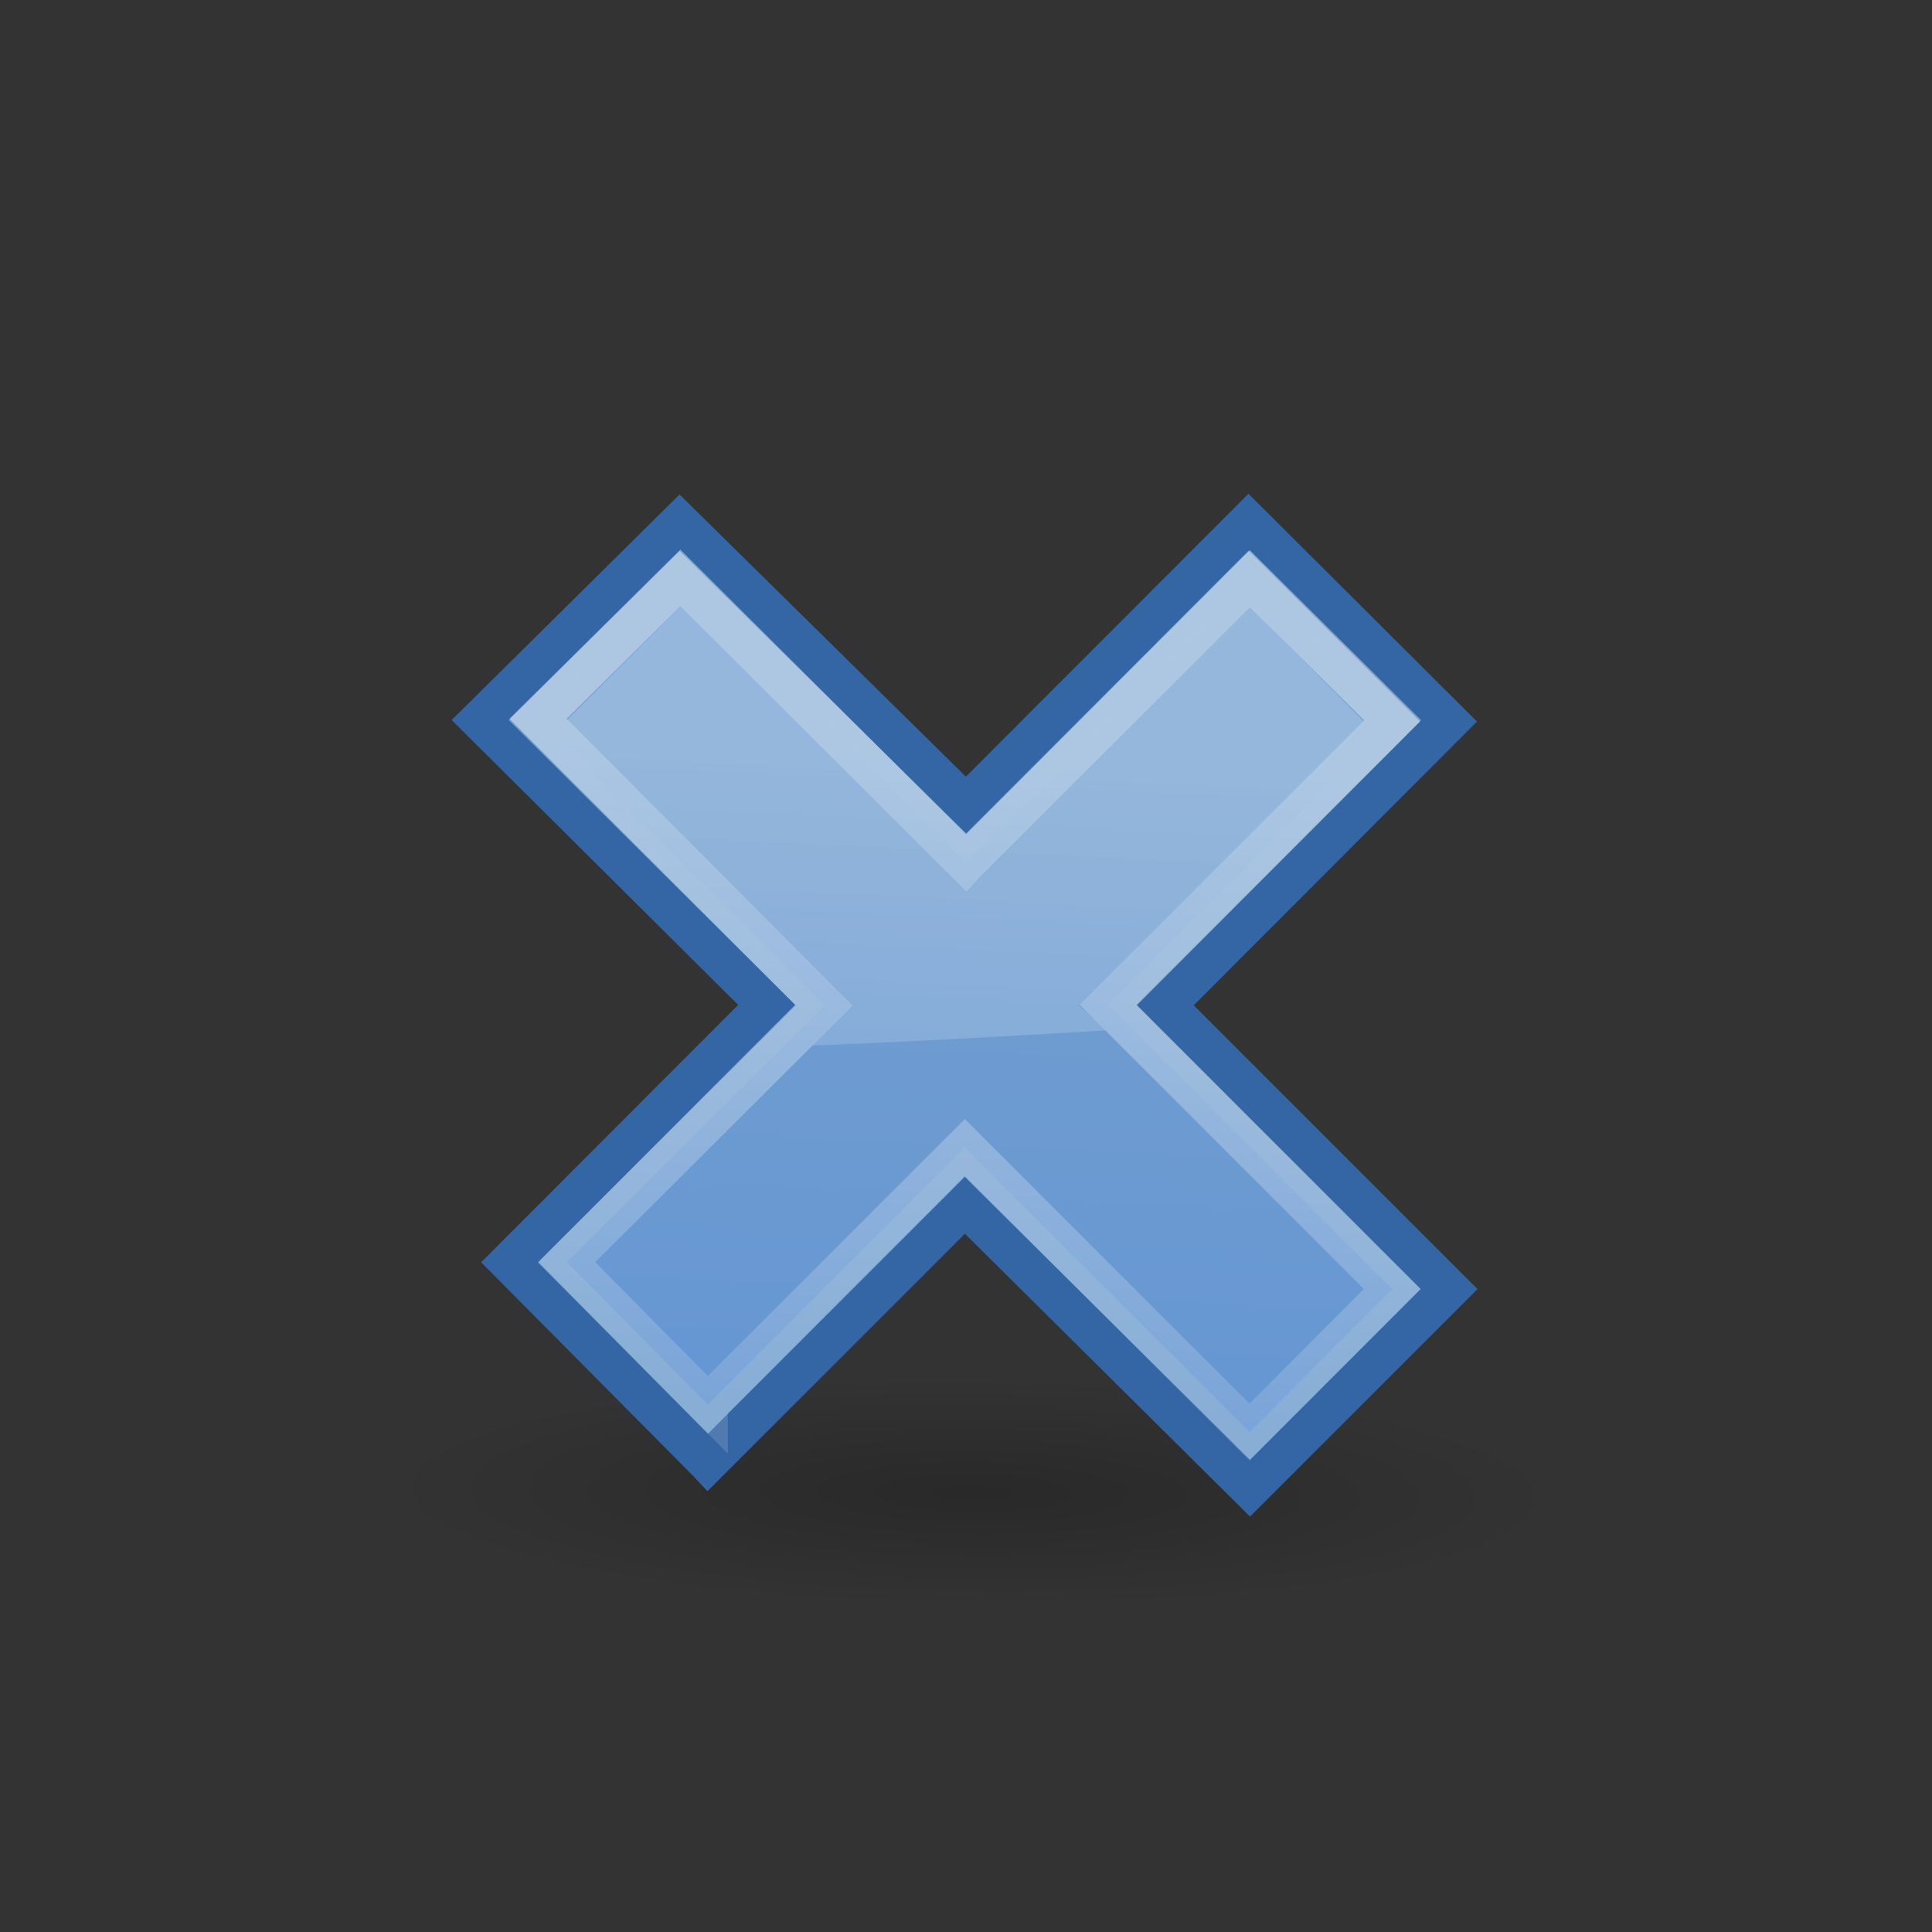 <?xml version="1.0" encoding="UTF-8" standalone="no"?>
<!-- Created with Inkscape (http://www.inkscape.org/) -->
<svg xmlns:dc="http://purl.org/dc/elements/1.1/" xmlns:cc="http://creativecommons.org/ns#" xmlns:rdf="http://www.w3.org/1999/02/22-rdf-syntax-ns#" xmlns:svg="http://www.w3.org/2000/svg" xmlns="http://www.w3.org/2000/svg" xmlns:xlink="http://www.w3.org/1999/xlink" version="1.1" width="48" height="48" id="svg6431">
  <rect width="100%" height="100%" fill="#333333" stroke="none"/>
  <defs id="defs6433">
    <linearGradient id="linearGradient2091">
      <stop id="stop2093" style="stop-color:#000000;stop-opacity:1" offset="0"/>
      <stop id="stop2095" style="stop-color:#000000;stop-opacity:0" offset="1"/>
    </linearGradient>
    <linearGradient id="linearGradient7916">
      <stop id="stop7918" style="stop-color:#ffffff;stop-opacity:1" offset="0"/>
      <stop id="stop7920" style="stop-color:#ffffff;stop-opacity:0.34" offset="1"/>
    </linearGradient>
    <linearGradient id="linearGradient8662">
      <stop id="stop8664" style="stop-color:#000000;stop-opacity:1" offset="0"/>
      <stop id="stop8666" style="stop-color:#000000;stop-opacity:0" offset="1"/>
    </linearGradient>
    <radialGradient cx="24.837" cy="36.421" r="15.645" fx="24.837" fy="36.421" id="radialGradient1503" xlink:href="#linearGradient8662" gradientUnits="userSpaceOnUse" gradientTransform="matrix(1,0,0,0.537,0,16.873)"/>
    <linearGradient id="linearGradient2847">
      <stop id="stop2849" style="stop-color:#3465a4;stop-opacity:1" offset="0"/>
      <stop id="stop2851" style="stop-color:#3465a4;stop-opacity:0" offset="1"/>
    </linearGradient>
    <linearGradient x1="37.128" y1="29.73" x2="37.065" y2="26.194" id="linearGradient1488" xlink:href="#linearGradient2847" gradientUnits="userSpaceOnUse" gradientTransform="matrix(-1,0,0,-1,-1.242,40.082)"/>
    <linearGradient id="linearGradient2831">
      <stop id="stop2833" style="stop-color:#3465a4;stop-opacity:1" offset="0"/>
      <stop id="stop2855" style="stop-color:#5b86be;stop-opacity:1" offset="0.333"/>
      <stop id="stop2835" style="stop-color:#83a8d8;stop-opacity:0" offset="1"/>
    </linearGradient>
    <linearGradient x1="13.479" y1="10.612" x2="15.419" y2="19.115" id="linearGradient1486" xlink:href="#linearGradient2831" gradientUnits="userSpaceOnUse" gradientTransform="translate(-48.305,-6.043)"/>
    <linearGradient id="linearGradient2380">
      <stop id="stop2382" style="stop-color:#b9cfe7;stop-opacity:1" offset="0"/>
      <stop id="stop2384" style="stop-color:#729fcf;stop-opacity:1" offset="1"/>
    </linearGradient>
    <linearGradient id="linearGradient2682">
      <stop id="stop2684" style="stop-color:#3977c3;stop-opacity:1" offset="0"/>
      <stop id="stop2686" style="stop-color:#89aedc;stop-opacity:0" offset="1"/>
    </linearGradient>
    <linearGradient x1="36.714" y1="31.456" x2="37.124" y2="24.842" id="linearGradient2688" xlink:href="#linearGradient2682" gradientUnits="userSpaceOnUse" gradientTransform="translate(-48.77,-5.766)"/>
    <linearGradient id="linearGradient2690">
      <stop id="stop2692" style="stop-color:#c4d7eb;stop-opacity:1" offset="0"/>
      <stop id="stop2694" style="stop-color:#c4d7eb;stop-opacity:0" offset="1"/>
    </linearGradient>
    <linearGradient x1="32.648" y1="30.749" x2="37.124" y2="24.842" id="linearGradient2696" xlink:href="#linearGradient2690" gradientUnits="userSpaceOnUse" gradientTransform="translate(-48.77,-5.766)"/>
    <linearGradient id="linearGradient2871">
      <stop id="stop2873" style="stop-color:#3465a4;stop-opacity:1" offset="0"/>
      <stop id="stop2875" style="stop-color:#3465a4;stop-opacity:1" offset="1"/>
    </linearGradient>
    <linearGradient id="linearGradient2402">
      <stop id="stop2404" style="stop-color:#729fcf;stop-opacity:1" offset="0"/>
      <stop id="stop2406" style="stop-color:#528ac5;stop-opacity:1" offset="1"/>
    </linearGradient>
    <linearGradient x1="5.965" y1="26.048" x2="52.854" y2="26.048" id="linearGradient1493" xlink:href="#linearGradient2797" gradientUnits="userSpaceOnUse"/>
    <linearGradient id="linearGradient2797">
      <stop id="stop2799" style="stop-color:#ffffff;stop-opacity:1" offset="0"/>
      <stop id="stop2801" style="stop-color:#ffffff;stop-opacity:0" offset="1"/>
    </linearGradient>
    <linearGradient x1="5.965" y1="26.048" x2="52.854" y2="26.048" id="linearGradient1491" xlink:href="#linearGradient2797" gradientUnits="userSpaceOnUse"/>
    <linearGradient id="linearGradient7179">
      <stop id="stop7181" style="stop-color:#ffffff;stop-opacity:1" offset="0"/>
      <stop id="stop7183" style="stop-color:#ffffff;stop-opacity:0" offset="1"/>
    </linearGradient>
    <linearGradient id="linearGradient2316">
      <stop id="stop2318" style="stop-color:#000000;stop-opacity:1" offset="0"/>
      <stop id="stop2320" style="stop-color:#ffffff;stop-opacity:0.66" offset="1"/>
    </linearGradient>
    <linearGradient id="linearGradient1322">
      <stop id="stop1324" style="stop-color:#729fcf;stop-opacity:1" offset="0"/>
      <stop id="stop1326" style="stop-color:#5187d6;stop-opacity:1" offset="1"/>
    </linearGradient>
    <linearGradient x1="34.893" y1="36.423" x2="45.919" y2="48.548" id="linearGradient4975" xlink:href="#linearGradient1322" gradientUnits="userSpaceOnUse" gradientTransform="matrix(0.707,0.707,-0.707,0.707,21.227,-32.112)"/>
    <linearGradient x1="13.435" y1="13.604" x2="22.375" y2="23.554" id="linearGradient7185" xlink:href="#linearGradient7179" gradientUnits="userSpaceOnUse"/>
    <linearGradient x1="13.435" y1="13.604" x2="22.375" y2="23.554" id="linearGradient7189" xlink:href="#linearGradient7179" gradientUnits="userSpaceOnUse" gradientTransform="matrix(-1,0,0,-1,47.939,50.025)"/>
    <linearGradient x1="62.514" y1="36.061" x2="15.985" y2="20.609" id="linearGradient7180" xlink:href="#linearGradient2380" gradientUnits="userSpaceOnUse"/>
    <linearGradient x1="46.835" y1="45.264" x2="45.38" y2="50.94" id="linearGradient7182" xlink:href="#linearGradient2871" gradientUnits="userSpaceOnUse"/>
    <linearGradient x1="18.936" y1="23.668" x2="53.589" y2="26.649" id="linearGradient7184" xlink:href="#linearGradient2402" gradientUnits="userSpaceOnUse"/>
    <linearGradient x1="46.835" y1="45.264" x2="45.38" y2="50.94" id="linearGradient7186" xlink:href="#linearGradient2871" gradientUnits="userSpaceOnUse"/>
    <linearGradient x1="16.875" y1="22.852" x2="27.901" y2="34.977" id="linearGradient7922" xlink:href="#linearGradient7916" gradientUnits="userSpaceOnUse" gradientTransform="matrix(0.707,0.707,-0.707,0.707,24.371,-9.775)"/>
    <radialGradient cx="23.071" cy="35.127" r="10.319" fx="23.071" fy="35.127" id="radialGradient2097" xlink:href="#linearGradient2091" gradientUnits="userSpaceOnUse" gradientTransform="matrix(0.915,0.013,-0.008,0.214,2.254,27.189)"/>
    <linearGradient x1="16.875" y1="22.852" x2="27.901" y2="34.977" id="linearGradient3547" xlink:href="#linearGradient7916" gradientUnits="userSpaceOnUse" gradientTransform="matrix(0.707,0.707,-0.707,0.707,24.371,-9.775)"/>
    <linearGradient x1="16.875" y1="22.852" x2="27.901" y2="34.977" id="linearGradient3553" xlink:href="#linearGradient7916" gradientUnits="userSpaceOnUse" gradientTransform="matrix(0.707,0.707,-0.707,0.707,24.371,-9.775)"/>
    <linearGradient x1="34.893" y1="36.423" x2="45.919" y2="48.548" id="linearGradient3562" xlink:href="#linearGradient1322" gradientUnits="userSpaceOnUse" gradientTransform="matrix(0.707,0.707,-0.707,0.707,21.534,-32.01)"/>
    <linearGradient x1="16.875" y1="22.852" x2="27.901" y2="34.977" id="linearGradient3564" xlink:href="#linearGradient7916" gradientUnits="userSpaceOnUse" gradientTransform="matrix(0.707,0.707,-0.707,0.707,24.679,-9.674)"/>
    <linearGradient x1="16.875" y1="22.852" x2="27.901" y2="34.977" id="linearGradient3566" xlink:href="#linearGradient7916" gradientUnits="userSpaceOnUse" gradientTransform="matrix(0.707,0.707,-0.707,0.707,24.679,-9.674)"/>
  </defs>
  <g id="layer1">
    <path d="m 33.278,34.941 a 10.319,2.32 0 1 1 -20.639,0 10.319,2.32 0 1 1 20.639,0 z" transform="matrix(1.55,0,0,1.293,-11.597,-8.178)" id="path1361" style="opacity:0.2;fill:url(#radialGradient2097);fill-opacity:1;stroke:none"/>
    <path d="m 17.588,36.329 6.383,-6.383 7.084,7.027 4.946,-4.946 -7.05,-7.05 7.037,-7.049 L 31.019,12.974 24,20 l -7.116,-7.012 -4.953,4.902 7.116,7.075 -6.388,6.397 4.928,4.966 z" id="text1314" style="font-size:59.901px;font-style:normal;font-variant:normal;font-weight:bold;font-stretch:normal;text-align:start;line-height:125%;writing-mode:lr-tb;text-anchor:start;fill:#75a1d0;fill-opacity:1;stroke:#3465a4;stroke-width:1px;stroke-linecap:butt;stroke-linejoin:miter;stroke-opacity:1;font-family:Bitstream Vera Sans"/>
    <path d="m 16.901,15.07 -2.812,2.812 6.75,6.75 0.344,0.344 -0.344,0.344 -0.656,0.656 c 2.371,-0.091 4.794,-0.226 7.281,-0.375 l -0.281,-0.281 -0.375,-0.344 0.375,-0.375 6.688,-6.688 -2.812,-2.844 -6.688,6.719 -0.375,0.344 -0.344,-0.344 -6.75,-6.719 z" id="path3541" style="font-size:59.901px;font-style:normal;font-variant:normal;font-weight:bold;font-stretch:normal;text-indent:0;text-align:start;text-decoration:none;line-height:125%;letter-spacing:normal;word-spacing:normal;text-transform:none;direction:ltr;block-progression:tb;writing-mode:lr-tb;text-anchor:start;baseline-shift:baseline;opacity:0.409;color:#000000;fill:url(#linearGradient3566);fill-opacity:1;fill-rule:nonzero;stroke:none;stroke-width:1px;marker:none;visibility:visible;display:inline;overflow:visible;enable-background:accumulate;font-family:Bitstream Vera Sans;-inkscape-font-specification:Sans"/>
    <path d="m 17.583,34.897 6.388,-6.388 7.073,7.073 3.548,-3.558 -7.062,-7.062 7.068,-7.068 -3.545,-3.519 -7.049,7.061 -7.102,-7.077 -3.535,3.498 7.11,7.123 -6.393,6.374 3.499,3.543 z" id="path7076" style="font-size:59.901px;font-style:normal;font-variant:normal;font-weight:bold;font-stretch:normal;text-align:start;line-height:125%;writing-mode:lr-tb;text-anchor:start;opacity:0.409;fill:url(#linearGradient3562);fill-opacity:1;stroke:url(#linearGradient3564);stroke-width:1px;stroke-linecap:butt;stroke-linejoin:miter;stroke-opacity:1;font-family:Bitstream Vera Sans"/>
  </g>
</svg>